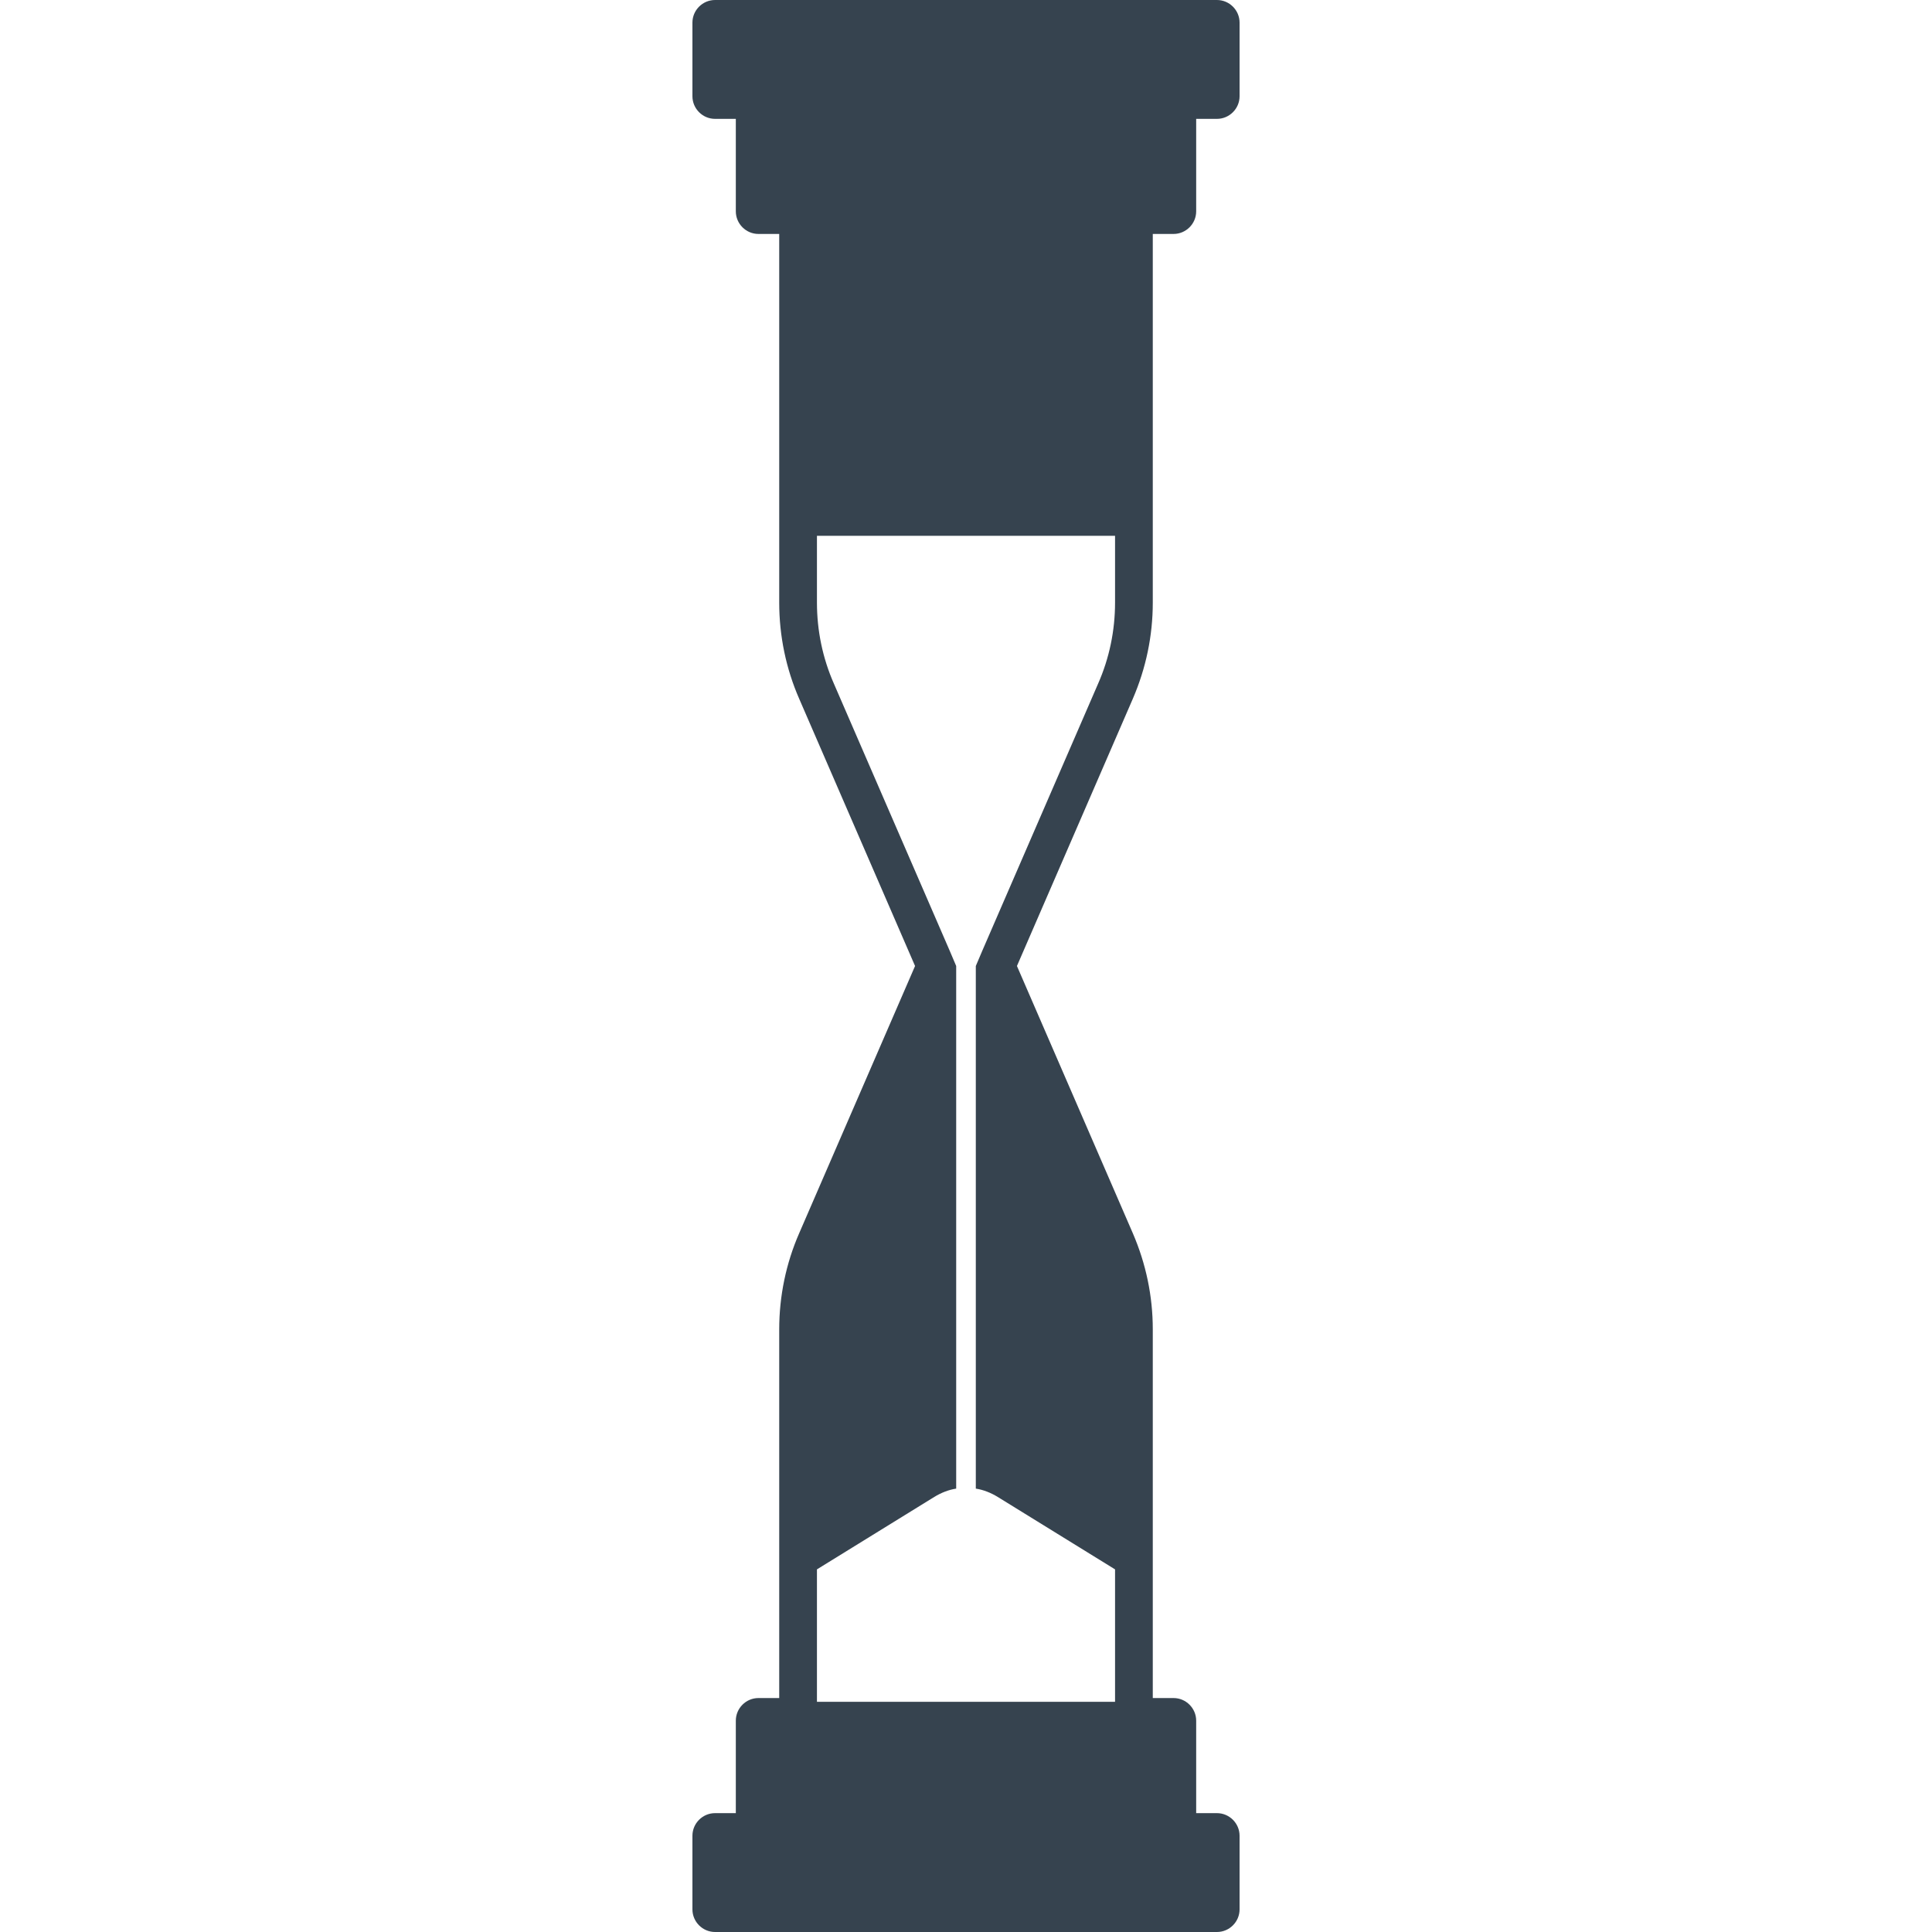 <svg xmlns="http://www.w3.org/2000/svg" viewBox="0 0 512 512" xml:space="preserve"><path d="M305.5 159.7V62h5.5c3.3 0 6-2.7 6-6V31.5h5.5c3.3 0 6-2.7 6-6V6c0-3.3-2.7-6-6-6h-133c-3.3 0-6 2.7-6 6v19.5c0 3.3 2.7 6 6 6h5.5V56c0 3.3 2.7 6 6 6h5.5v97.7c0 8.8 1.8 17.5 5.3 25.5l30.7 70.8-30.7 70.8c-3.5 8-5.3 16.7-5.3 25.5V450H201c-3.3 0-6 2.7-6 6v24.5h-5.5c-3.3 0-6 2.7-6 6V506c0 3.3 2.7 6 6 6h133c3.3 0 6-2.7 6-6v-19.5c0-3.3-2.7-6-6-6H317V456c0-3.3-2.7-6-6-6h-5.5v-97.7c0-8.8-1.8-17.4-5.3-25.5L269.5 256l30.7-70.8c3.5-8.1 5.3-16.7 5.3-25.5zm-10 0c0 7.4-1.5 14.7-4.5 21.5L260.3 252l-1.7 4v138.5c2 .3 4 1.1 5.8 2.2l31.1 19.2V451h-79v-35.1l31.1-19.2c1.8-1.1 3.8-1.9 5.8-2.2V256l-1.7-4-30.7-70.8c-3-6.8-4.5-14.1-4.5-21.5V142h79v17.7z" fill="#36434f"/></svg>